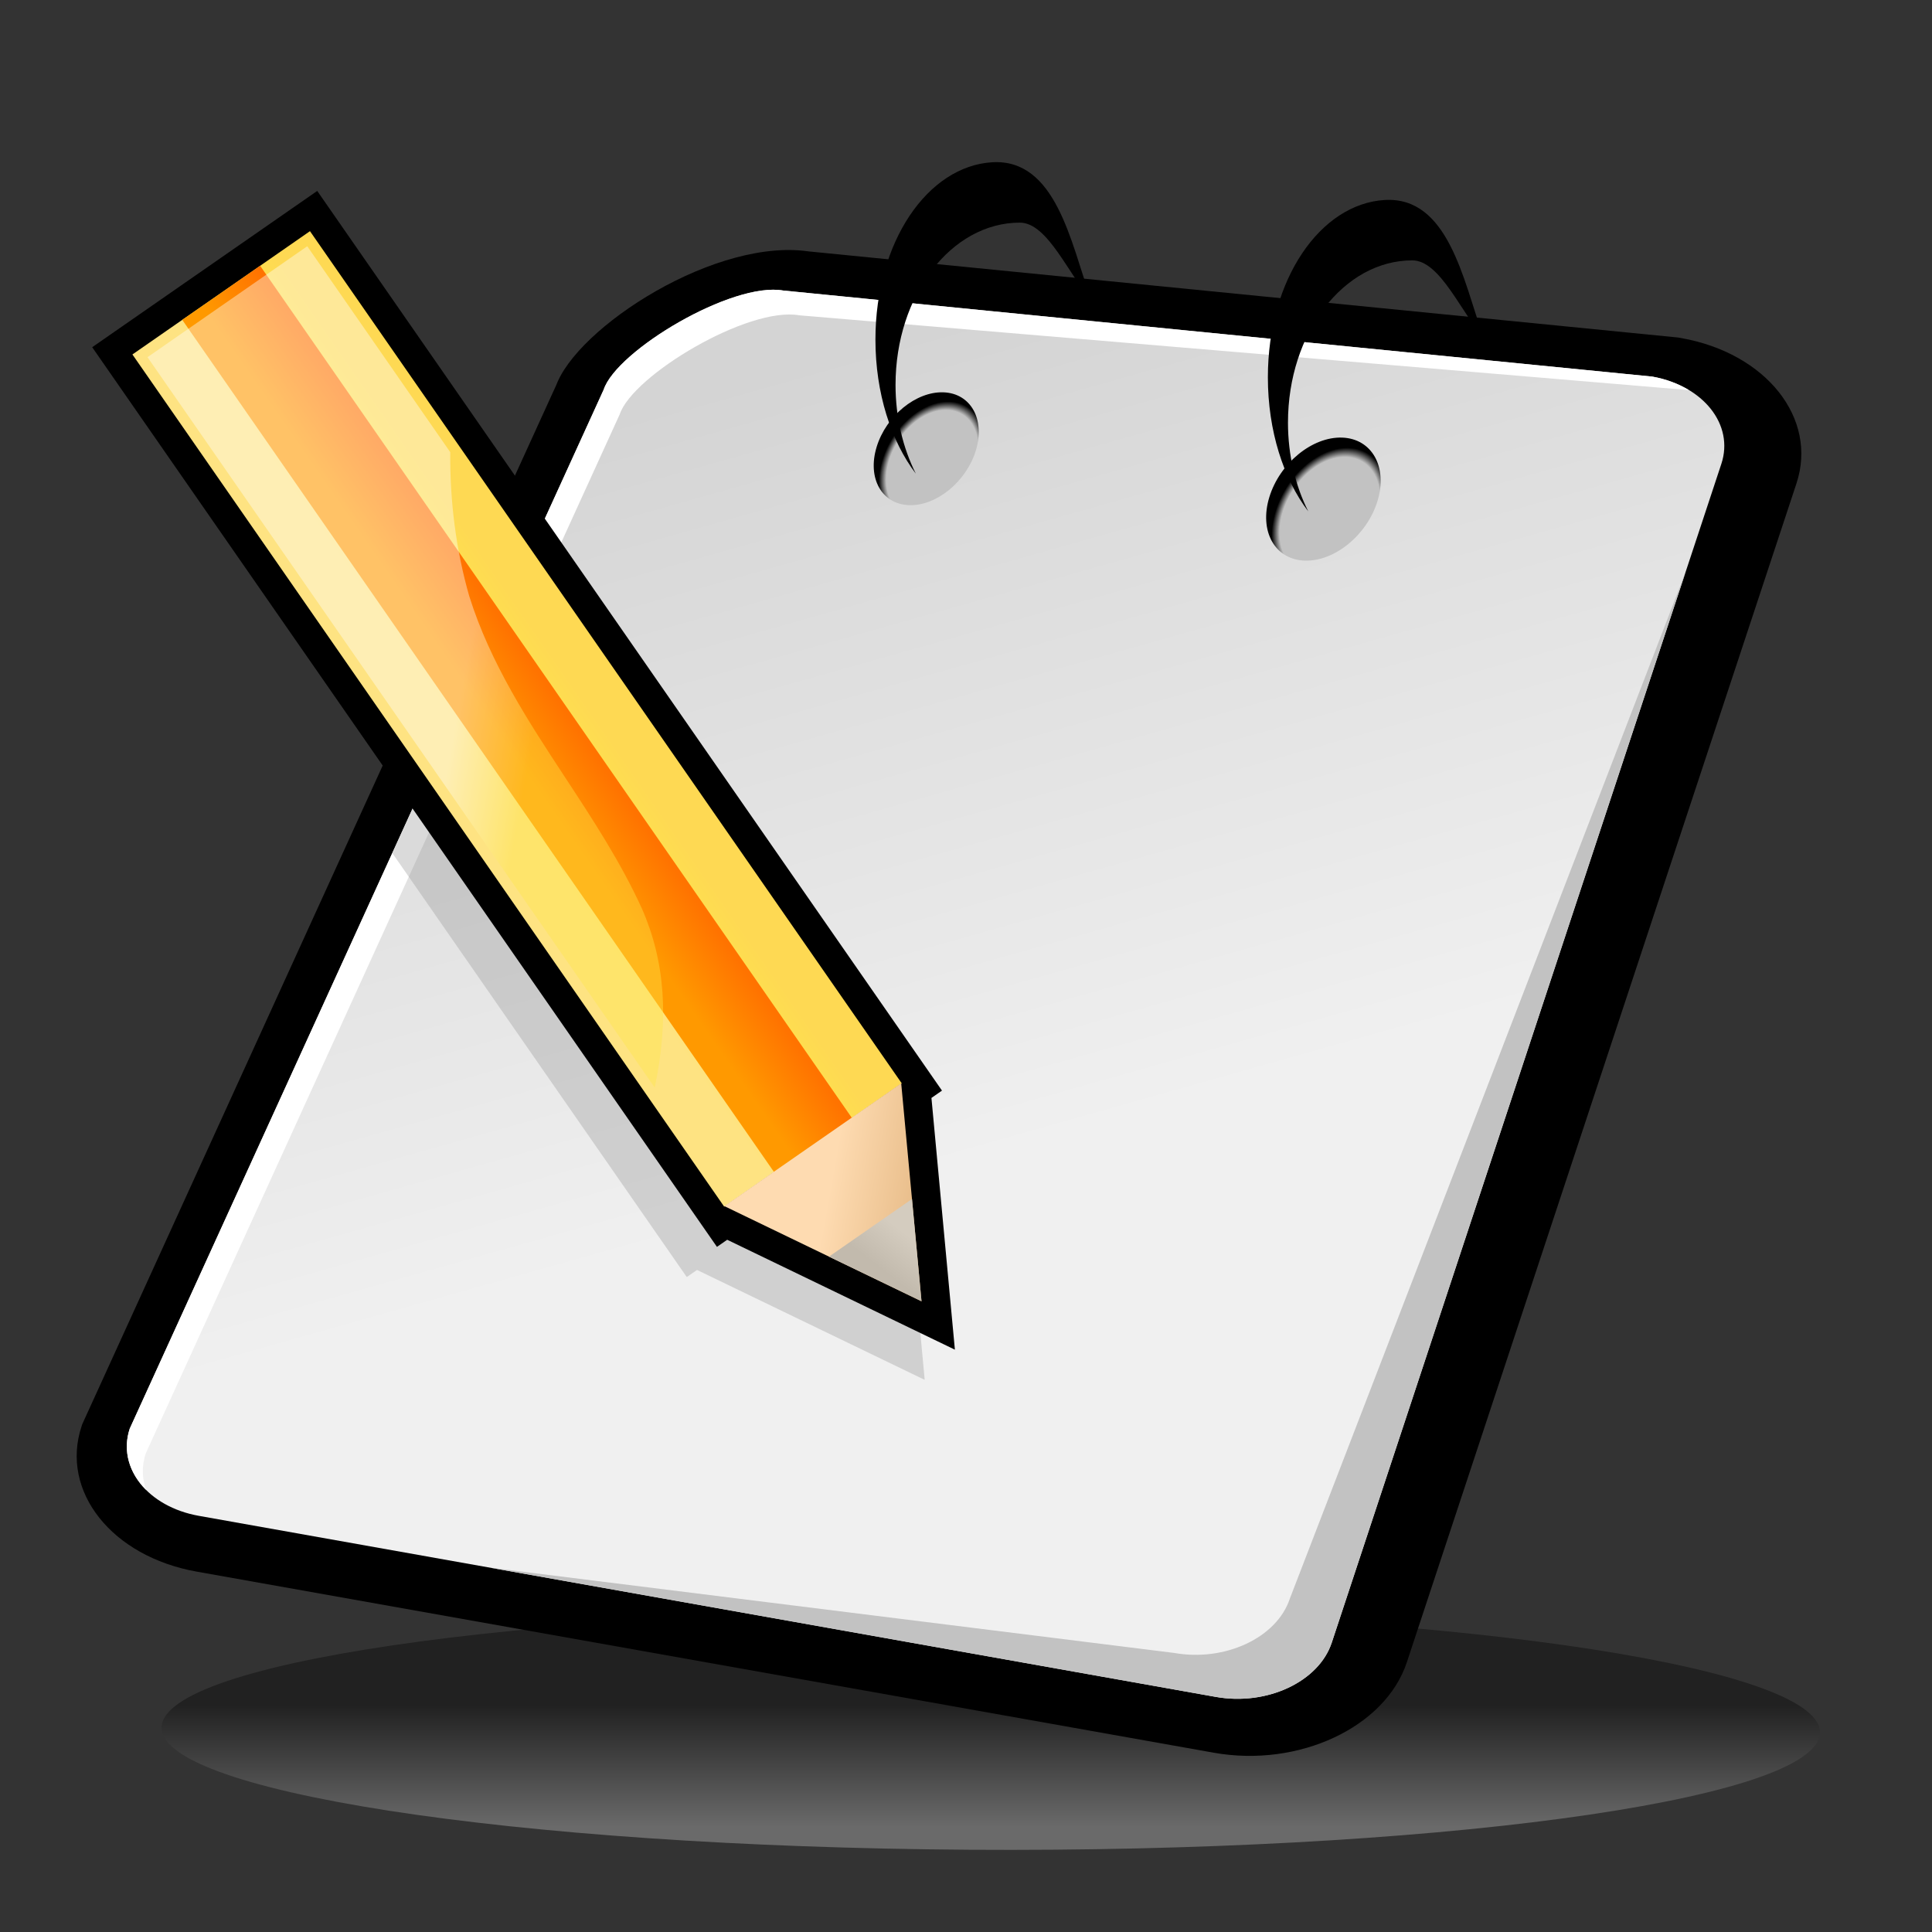 <?xml version="1.0" encoding="UTF-8" standalone="no"?>
<!DOCTYPE svg PUBLIC "-//W3C//DTD SVG 20010904//EN"
"http://www.w3.org/TR/2001/REC-SVG-20010904/DTD/svg10.dtd">
<!-- Created with Sodipodi ("http://www.sodipodi.com/") -->
<svg
   i:viewOrigin="178 524"
   i:rulerOrigin="-178 -268"
   i:pageBounds="178 524 434 268"
   width="48pt"
   height="48pt"
   viewBox="0 0 256 256"
   style="overflow:visible;enable-background:new 0 0 256 256"
   xml:space="preserve"
   xmlns="http://www.w3.org/2000/svg"
   xmlns:ns="&amp;ns_vars;"
   xmlns:i="&amp;ns_ai;"
   xmlns:xml="http://www.w3.org/XML/1998/namespace"
   xmlns:a="http://ns.adobe.com/AdobeSVGViewerExtensions/3.0/"
   xmlns:sodipodi="http://sodipodi.sourceforge.net/DTD/sodipodi-0.dtd"
   xmlns:xlink="http://www.w3.org/1999/xlink"
   id="svg153"
   sodipodi:version="0.32pre"
   sodipodi:docname="/home/cschalle/gnome-themes-extras/Lush/icons/scalable/mimetypes/gnome-mime-application-rtf.svgz"
   sodipodi:docbase="/home/cschalle/gnome-themes-extras/Lush/icons/scalable/mimetypes/">
  <rect x="0" y="0" width="256" height="256" fill="#333333" stroke="none"/>
  <defs
     id="defs232" />
  <sodipodi:namedview
     id="base" />
  <g
     id="Layer_1"
     i:layer="yes"
     i:dimmedPercent="50"
     i:rgbTrio="#4F008000FFFF"
     style="stroke:#000000;">
    <linearGradient
       id="XMLID_1_"
       gradientUnits="userSpaceOnUse"
       x1="131.28"
       y1="242.202"
       x2="131.28"
       y2="225.986">
      <stop
         offset="0"
         style="stop-color:#CCCCCC"
         id="stop157" />
      <stop
         offset="1"
         style="stop-color:#000000"
         id="stop158" />
      <a:midPointStop
         offset="0"
         style="stop-color:#CCCCCC"
         id="midPointStop159" />
      <a:midPointStop
         offset="0.5"
         style="stop-color:#CCCCCC"
         id="midPointStop160" />
      <a:midPointStop
         offset="1"
         style="stop-color:#000000"
         id="midPointStop161" />
    </linearGradient>
    <path
       i:knockout="Off"
       style="opacity:0.36;fill:url(#XMLID_1_);stroke:none;"
       d="M21.45,228.51c-1.577,8.76,46.318,16.188,106.977,16.592    c60.658,0.402,111.107-6.375,112.685-15.134c1.576-8.759-46.316-16.187-106.975-16.589    C73.478,212.976,23.026,219.751,21.45,228.51z"
       id="path162" />
    <path
       i:knockout="Off"
       style="stroke:none;"
       d="M222.378,44.725L106.815,33.279l0.824,0.114c-12.484-2.223-31.43,10.05-34.033,17.923    l0.215-0.547L10.899,188.715l-0.092,0.278c-2.847,8.613,3.999,17.251,15.257,19.255l134.77,23.995    c11.258,2.004,22.734-3.372,25.58-11.984l51.628-156.205c2.847-8.613-3.998-17.251-15.256-19.256L222.378,44.725z"
       id="path163" />
    <linearGradient
       id="XMLID_2_"
       gradientUnits="userSpaceOnUse"
       x1="101.201"
       y1="49.472"
       x2="130.595"
       y2="153.534">
      <stop
         offset="0"
         style="stop-color:#D4D4D4"
         id="stop165" />
      <stop
         offset="1"
         style="stop-color:#F0F0F0"
         id="stop166" />
      <a:midPointStop
         offset="0"
         style="stop-color:#D4D4D4"
         id="midPointStop167" />
      <a:midPointStop
         offset="0.5"
         style="stop-color:#D4D4D4"
         id="midPointStop168" />
      <a:midPointStop
         offset="1"
         style="stop-color:#F0F0F0"
         id="midPointStop169" />
    </linearGradient>
    <path
       i:knockout="Off"
       style="fill:url(#XMLID_2_);stroke:none;"
       d="M17.192,189.302c-1.711,5.178,2.388,10.348,9.154,11.554l134.769,23.994    c6.767,1.204,13.638-2.014,15.349-7.191l51.627-156.203c1.711-5.177-2.388-10.35-9.153-11.555L103.789,38.497    c-6.766-1.205-22.087,7.953-23.797,13.129L17.192,189.302z"
       id="path170" />
    <path
       i:knockout="Off"
       style="fill:#FFFFFF;stroke:none;"
       d="M19.313,192.584L82.112,54.909c1.711-5.177,17.033-14.334,23.798-13.129l117.878,9.91    c-1.382-0.833-3.015-1.461-4.851-1.788L103.789,38.497c-6.766-1.205-22.087,7.953-23.797,13.129l-62.8,137.676    c-0.975,2.951-0.057,5.901,2.164,8.116C18.818,195.892,18.765,194.24,19.313,192.584z"
       id="path171" />
    <path
       i:knockout="Off"
       style="fill:#C2C2C2;stroke:none;"
       d="M170.909,211.829c-1.711,5.177-8.582,8.396-15.349,7.191l-90.616-11.294l96.17,17.123    c6.767,1.204,13.638-2.014,15.349-7.191l46.879-141.839L170.909,211.829z"
       id="path172" />
    <path
       i:knockout="Off"
       style="fill:none;stroke:none;"
       d="M256,256H0V0h256V256z"
       id="path173" />
    <radialGradient
       id="XMLID_3_"
       cx="122.986"
       cy="61.283"
       r="7.46"
       fx="122.986"
       fy="61.283"
       gradientTransform="matrix(0.896 0.035 -0.311 1.104 32.388 -10.531)"
       gradientUnits="userSpaceOnUse">
      <stop
         offset="0.86"
         style="stop-color:#C2C2C2"
         id="stop175" />
      <stop
         offset="1"
         style="stop-color:#000000"
         id="stop176" />
      <a:midPointStop
         offset="0.86"
         style="stop-color:#C2C2C2"
         id="midPointStop177" />
      <a:midPointStop
         offset="0.5"
         style="stop-color:#C2C2C2"
         id="midPointStop178" />
      <a:midPointStop
         offset="1"
         style="stop-color:#000000"
         id="midPointStop179" />
    </radialGradient>
    <path
       i:knockout="Off"
       style="fill:url(#XMLID_3_);stroke:none;"
       d="M116.158,59.226c-1.259,4.127,0.663,7.579,4.294,7.708c3.63,0.13,7.594-3.113,8.852-7.241    c1.259-4.128-0.666-7.579-4.294-7.708C121.378,51.855,117.416,55.097,116.158,59.226z"
       id="path180" />
    <radialGradient
       id="XMLID_4_"
       cx="183.277"
       cy="65.597"
       r="8.135"
       fx="183.277"
       fy="65.597"
       gradientTransform="matrix(0.896 0.035 -0.311 1.104 32.388 -10.531)"
       gradientUnits="userSpaceOnUse">
      <stop
         offset="0.86"
         style="stop-color:#C2C2C2"
         id="stop182" />
      <stop
         offset="1"
         style="stop-color:#000000"
         id="stop183" />
      <a:midPointStop
         offset="0.86"
         style="stop-color:#C2C2C2"
         id="midPointStop184" />
      <a:midPointStop
         offset="0.5"
         style="stop-color:#C2C2C2"
         id="midPointStop185" />
      <a:midPointStop
         offset="1"
         style="stop-color:#000000"
         id="midPointStop186" />
    </radialGradient>
    <path
       i:knockout="Off"
       style="fill:url(#XMLID_4_);stroke:none;"
       d="M168.191,65.88c-1.373,4.5,0.723,8.264,4.682,8.405c3.958,0.142,8.28-3.395,9.652-7.896    c1.372-4.501-0.726-8.264-4.683-8.405C173.884,57.843,169.563,61.378,168.191,65.88z"
       id="path187" />
    <path
       i:knockout="Off"
       style="stroke:none;"
       d="M118.663,51c0-11.875,7.377-21.5,16.478-21.5c3.754,0,6.589,7.242,9.359,10    c-2.61-7.379-4.61-18.5-13.021-18C122.941,22.008,116,32.021,116,45c0,7.096,2.075,13.452,5.35,17.761    C119.653,59.381,118.663,55.342,118.663,51z"
       id="path188" />
    <path
       i:knockout="Off"
       style="stroke:none;"
       d="M170.663,56c0-11.875,7.378-21.5,16.478-21.5c3.754,0,6.589,7.242,9.359,10    c-2.61-7.379-4.61-18.5-13.021-18C174.941,27.008,168,37.021,168,50c0,7.096,2.074,13.452,5.35,17.761    C171.652,64.381,170.663,60.342,170.663,56z"
       id="path189" />
    <path
       i:knockout="Off"
       style="opacity:0.36;fill:#999999;stroke:none;"
       d="M120.818,148.511L69.505,74.617l-17.523,38.415L91,169.218c0,0,0.691-0.479,1.358-0.943    c3.43,1.654,30.17,14.564,30.17,14.564s-2.755-29.567-3.107-33.357C120.111,149.002,120.818,148.511,120.818,148.511z"
       id="path190" />
    <path
       i:knockout="Off"
       style="stroke:none;"
       d="M38.889,27.484L12.216,46.007L95,165.218c0,0,0.691-0.479,1.358-0.943    c3.43,1.654,30.17,14.564,30.17,14.564s-2.755-29.567-3.107-33.357c0.69-0.479,1.397-0.971,1.397-0.971L42.035,25.299    L38.889,27.484z"
       id="path191" />
    <linearGradient
       id="XMLID_5_"
       gradientUnits="userSpaceOnUse"
       x1="121.18"
       y1="85.257"
       x2="136.82"
       y2="85.257"
       gradientTransform="matrix(0.821 -0.57 0.57 0.821 -85.32 98.286)">
      <stop
         offset="0"
         style="stop-color:#FEE382"
         id="stop193" />
      <stop
         offset="0.545"
         style="stop-color:#FFE649"
         id="stop194" />
      <stop
         offset="0.637"
         style="stop-color:#FFE34C"
         id="stop195" />
      <stop
         offset="1"
         style="stop-color:#FED953"
         id="stop196" />
      <a:midPointStop
         offset="0"
         style="stop-color:#FEE382"
         id="midPointStop197" />
      <a:midPointStop
         offset="0.5"
         style="stop-color:#FEE382"
         id="midPointStop198" />
      <a:midPointStop
         offset="0.545"
         style="stop-color:#FFE649"
         id="midPointStop199" />
      <a:midPointStop
         offset="0.407"
         style="stop-color:#FFE649"
         id="midPointStop200" />
      <a:midPointStop
         offset="1"
         style="stop-color:#FED953"
         id="midPointStop201" />
    </linearGradient>
    <path
       i:knockout="Off"
       style="fill:url(#XMLID_5_);stroke:none;"
       d="M119.487,143.55L95.96,159.889L17.546,46.968L41.073,30.63L119.487,143.55z"
       id="path202" />
    <linearGradient
       id="XMLID_6_"
       gradientUnits="userSpaceOnUse"
       x1="133.944"
       y1="85.256"
       x2="120.621"
       y2="85.256"
       gradientTransform="matrix(0.821 -0.57 0.57 0.821 -85.32 98.286)">
      <stop
         offset="0"
         style="stop-color:#FF7300"
         id="stop204" />
      <stop
         offset="0.663"
         style="stop-color:#FF9900"
         id="stop205" />
      <a:midPointStop
         offset="0"
         style="stop-color:#FF7300"
         id="midPointStop206" />
      <a:midPointStop
         offset="0.5"
         style="stop-color:#FF7300"
         id="midPointStop207" />
      <a:midPointStop
         offset="0.663"
         style="stop-color:#FF9900"
         id="midPointStop208" />
    </linearGradient>
    <path
       i:knockout="Off"
       style="fill:url(#XMLID_6_);stroke:none;"
       d="M112.883,148.136l-10.319,7.166L24.15,42.382l10.318-7.166L112.883,148.136z"
       id="path209" />
    <linearGradient
       id="XMLID_7_"
       gradientUnits="userSpaceOnUse"
       x1="127.7"
       y1="159.065"
       x2="139.748"
       y2="171.113"
       gradientTransform="matrix(0.821 -0.57 0.57 0.821 -85.32 98.286)">
      <stop
         offset="0"
         style="stop-color:#FEDBB1"
         id="stop211" />
      <stop
         offset="1"
         style="stop-color:#DEAF78"
         id="stop212" />
      <a:midPointStop
         offset="0"
         style="stop-color:#FEDBB1"
         id="midPointStop213" />
      <a:midPointStop
         offset="0.5"
         style="stop-color:#FEDBB1"
         id="midPointStop214" />
      <a:midPointStop
         offset="1"
         style="stop-color:#DEAF78"
         id="midPointStop215" />
    </linearGradient>
    <path
       i:knockout="Off"
       style="fill:url(#XMLID_7_);stroke:none;"
       d="M119.414,143.546l2.691,28.883l-26.124-12.611L119.414,143.546z"
       id="path216" />
    <linearGradient
       id="XMLID_8_"
       gradientUnits="userSpaceOnUse"
       x1="116.912"
       y1="168.265"
       x2="120.412"
       y2="163.764">
      <stop
         offset="0"
         style="stop-color:#C2BAAD"
         id="stop218" />
      <stop
         offset="1"
         style="stop-color:#D4CCBF"
         id="stop219" />
      <a:midPointStop
         offset="0"
         style="stop-color:#C2BAAD"
         id="midPointStop220" />
      <a:midPointStop
         offset="0.5"
         style="stop-color:#C2BAAD"
         id="midPointStop221" />
      <a:midPointStop
         offset="1"
         style="stop-color:#D4CCBF"
         id="midPointStop222" />
    </linearGradient>
    <path
       i:knockout="Off"
       style="fill:url(#XMLID_8_);stroke:none;"
       d="M120.843,158.873l1.262,13.556l-12.26-5.919L120.843,158.873z"
       id="path223" />
    <linearGradient
       id="XMLID_9_"
       gradientUnits="userSpaceOnUse"
       x1="126.717"
       y1="75.508"
       x2="134.134"
       y2="82.925"
       gradientTransform="matrix(0.821 -0.57 0.57 0.821 -85.32 98.286)">
      <stop
         offset="0"
         style="stop-color:#FFFFFF"
         id="stop225" />
      <stop
         offset="1"
         style="stop-color:#FFE649"
         id="stop226" />
      <a:midPointStop
         offset="0"
         style="stop-color:#FFFFFF"
         id="midPointStop227" />
      <a:midPointStop
         offset="0.5"
         style="stop-color:#FFFFFF"
         id="midPointStop228" />
      <a:midPointStop
         offset="1"
         style="stop-color:#FFE649"
         id="midPointStop229" />
    </linearGradient>
    <path
       i:knockout="Off"
       style="opacity:0.4;fill:url(#XMLID_9_);stroke:none;adobe-blending-mode:screen;"
       d="M19.545,47.329c1.558,2.243,63.746,91.796,67.21,96.784    c1.915-9.105,1.376-16.717-1.698-23.716c-2.793-6.139-6.527-11.828-10.138-17.329c-4.885-7.441-9.937-15.136-12.744-24.083    c-1.735-6.06-2.567-12.465-2.515-19.07C59.2,59.251,42.2,34.771,40.713,32.629C38.697,34.029,21.561,45.929,19.545,47.329z"
       id="path230" />
  </g>
</svg>
